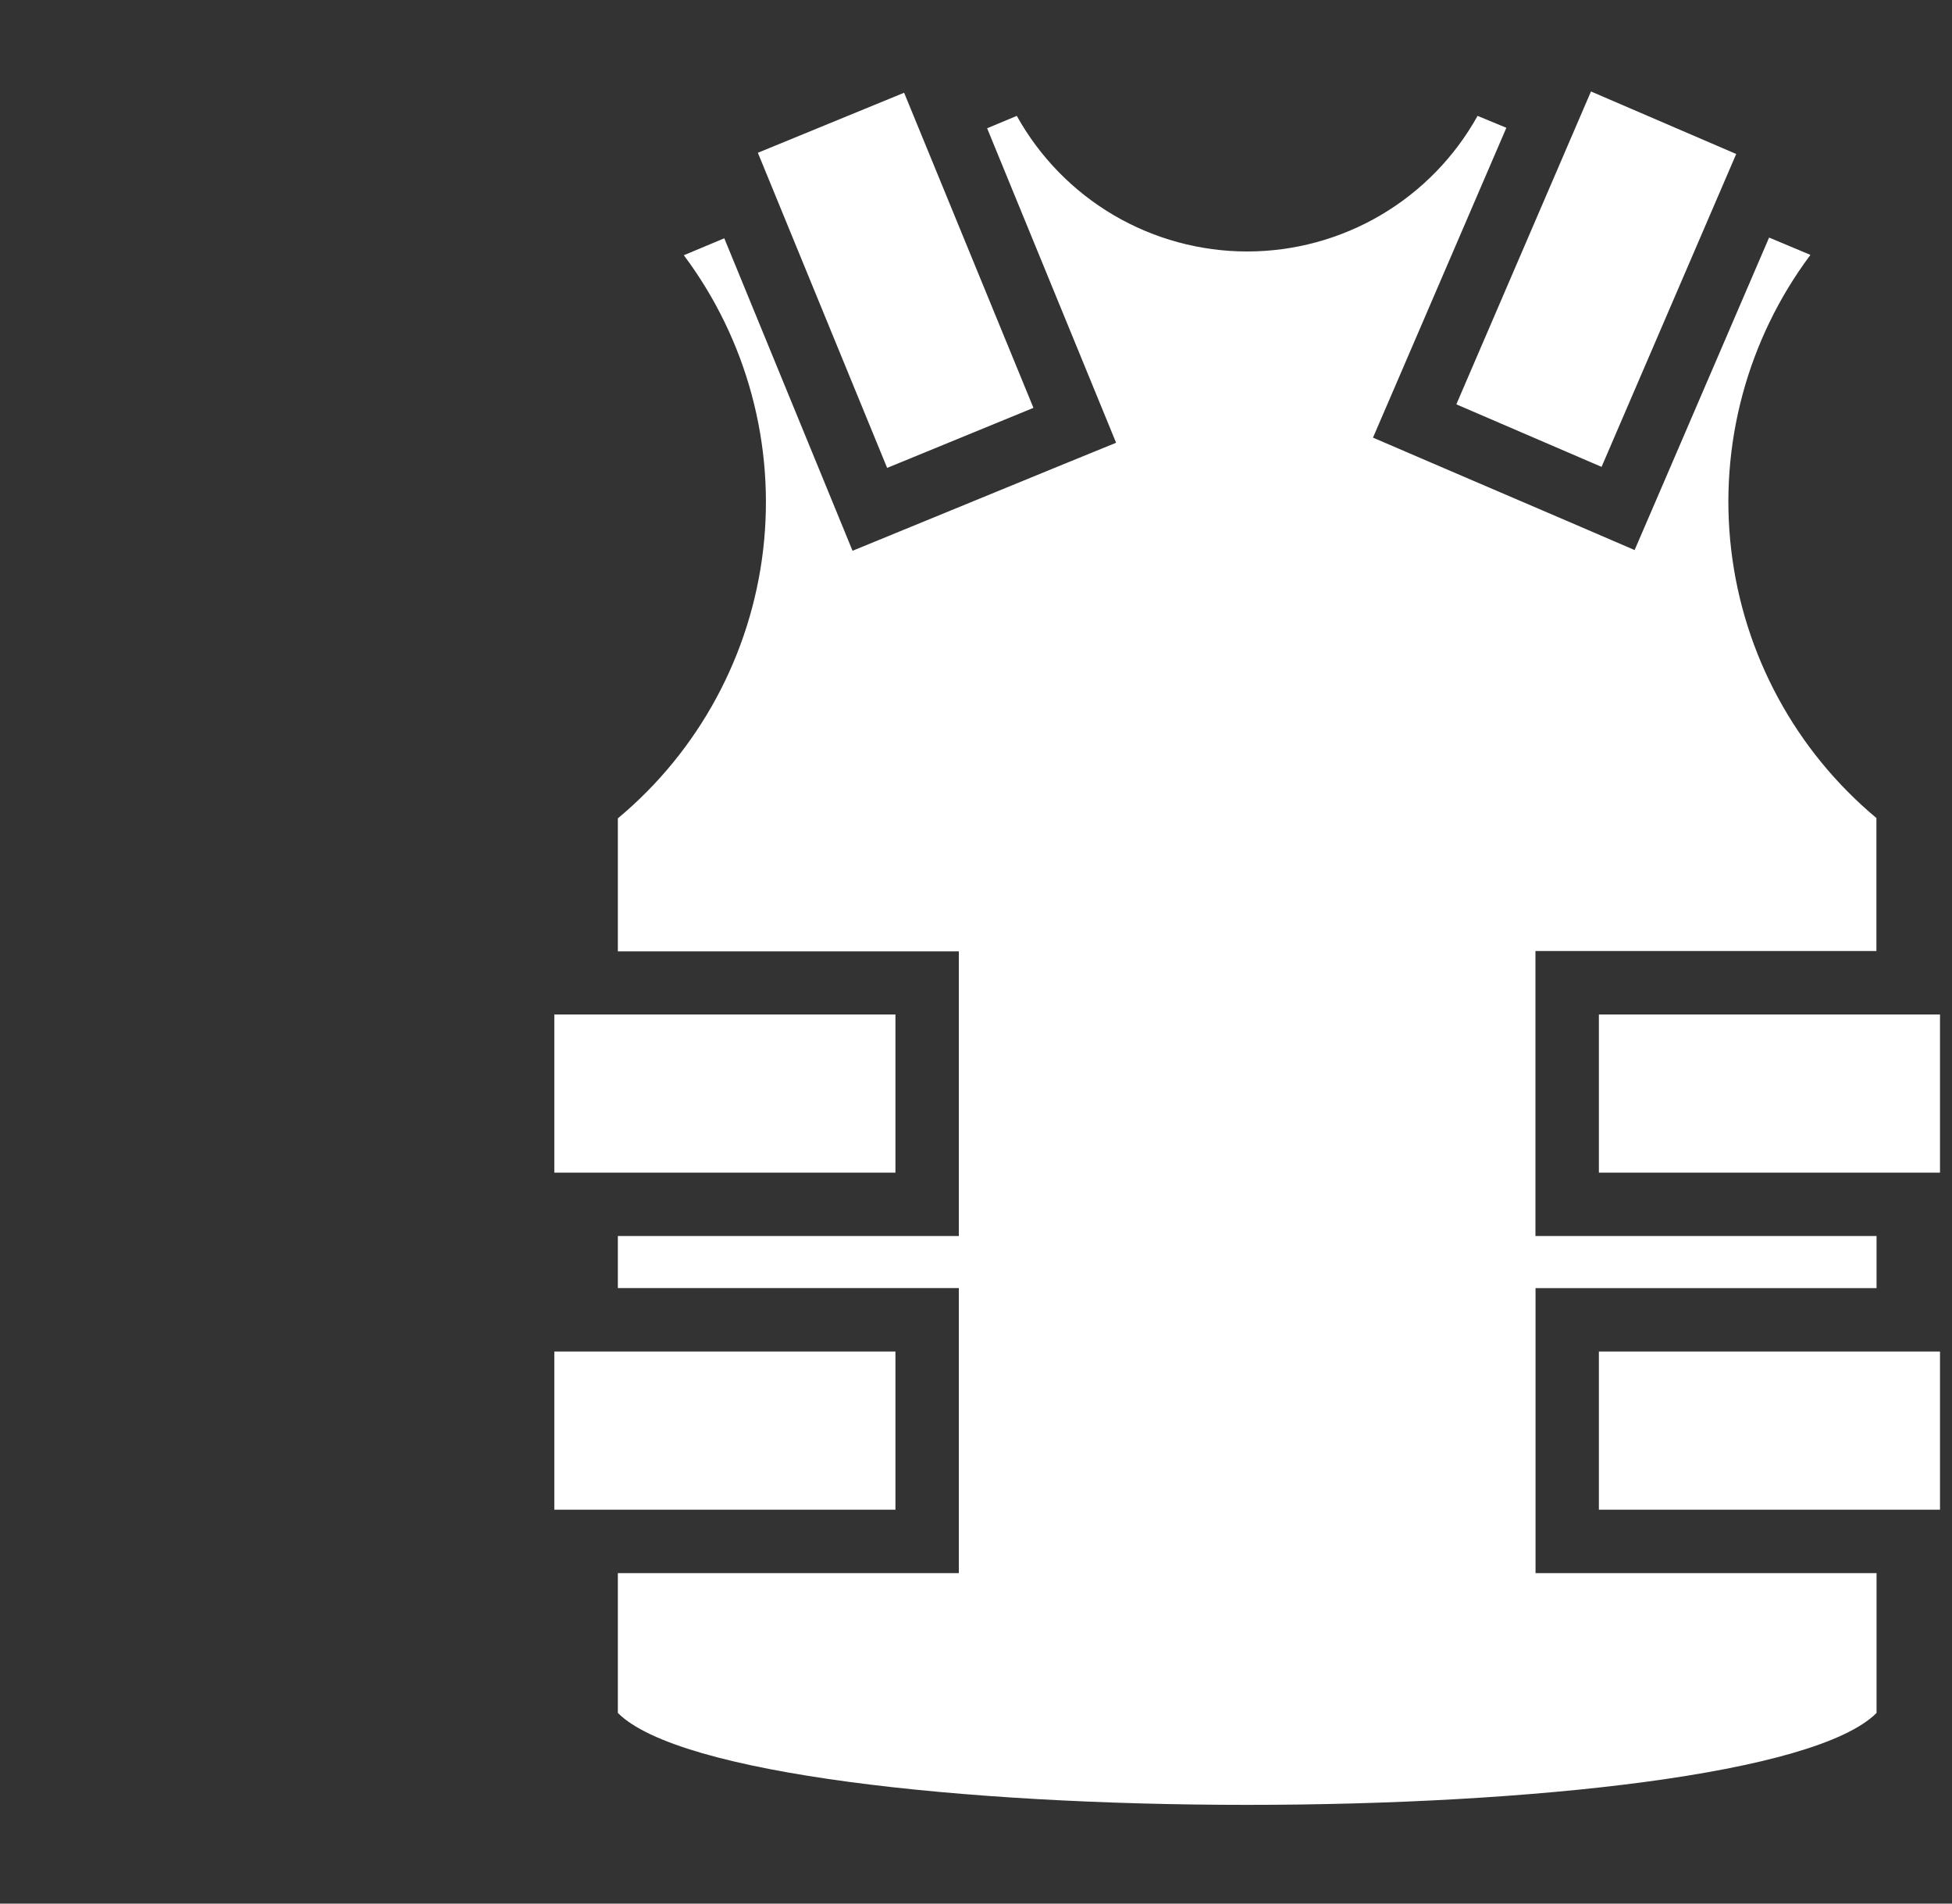 <svg width="40" height="39" viewBox="0 0 40 39" fill="none" xmlns="http://www.w3.org/2000/svg">
<rect x="0" y="0" width="40" height="39" fill="#333333" stroke="none"/>
<path d="M32.602 1.874L29.843 8.284L32.819 9.565L35.578 3.155L32.602 1.874L32.602 1.874ZM18.527 1.9L15.53 3.13L18.179 9.586L21.177 8.356L18.527 1.9H18.527ZM20.836 2.374L20.228 2.628L22.378 7.869L22.871 9.071L21.67 9.561L18.672 10.791L17.47 11.284L16.977 10.082L14.842 4.882L14.013 5.229C15.308 6.96 15.889 9.121 15.638 11.267C15.386 13.414 14.321 15.382 12.661 16.766V19.491H19.648V25.323H12.661V26.389H19.648V32.229H12.661V35.094C13.916 36.349 19.737 36.977 25.558 36.977C31.378 36.977 37.199 36.349 38.454 35.094V32.229H31.466V26.39H38.454V25.323H31.464V19.484H38.451V16.759C36.792 15.375 35.727 13.407 35.475 11.261C35.223 9.114 35.805 6.953 37.099 5.222L36.252 4.867L34.011 10.075L33.496 11.269L32.302 10.755L29.33 9.48L28.135 8.966L28.65 7.771L30.868 2.618L30.278 2.374C29.81 3.216 29.126 3.917 28.296 4.406C27.466 4.894 26.52 5.152 25.557 5.152C24.594 5.152 23.648 4.894 22.818 4.406C21.988 3.917 21.304 3.216 20.836 2.374ZM11.359 20.784V24.024H18.349V20.784H11.359ZM32.764 20.784V24.024H39.754V20.784H32.764ZM11.359 27.69V30.93H18.349V27.69H11.359V27.69ZM32.764 27.69V30.93H39.754V27.69H32.764V27.69Z" fill="white"/>
</svg>
